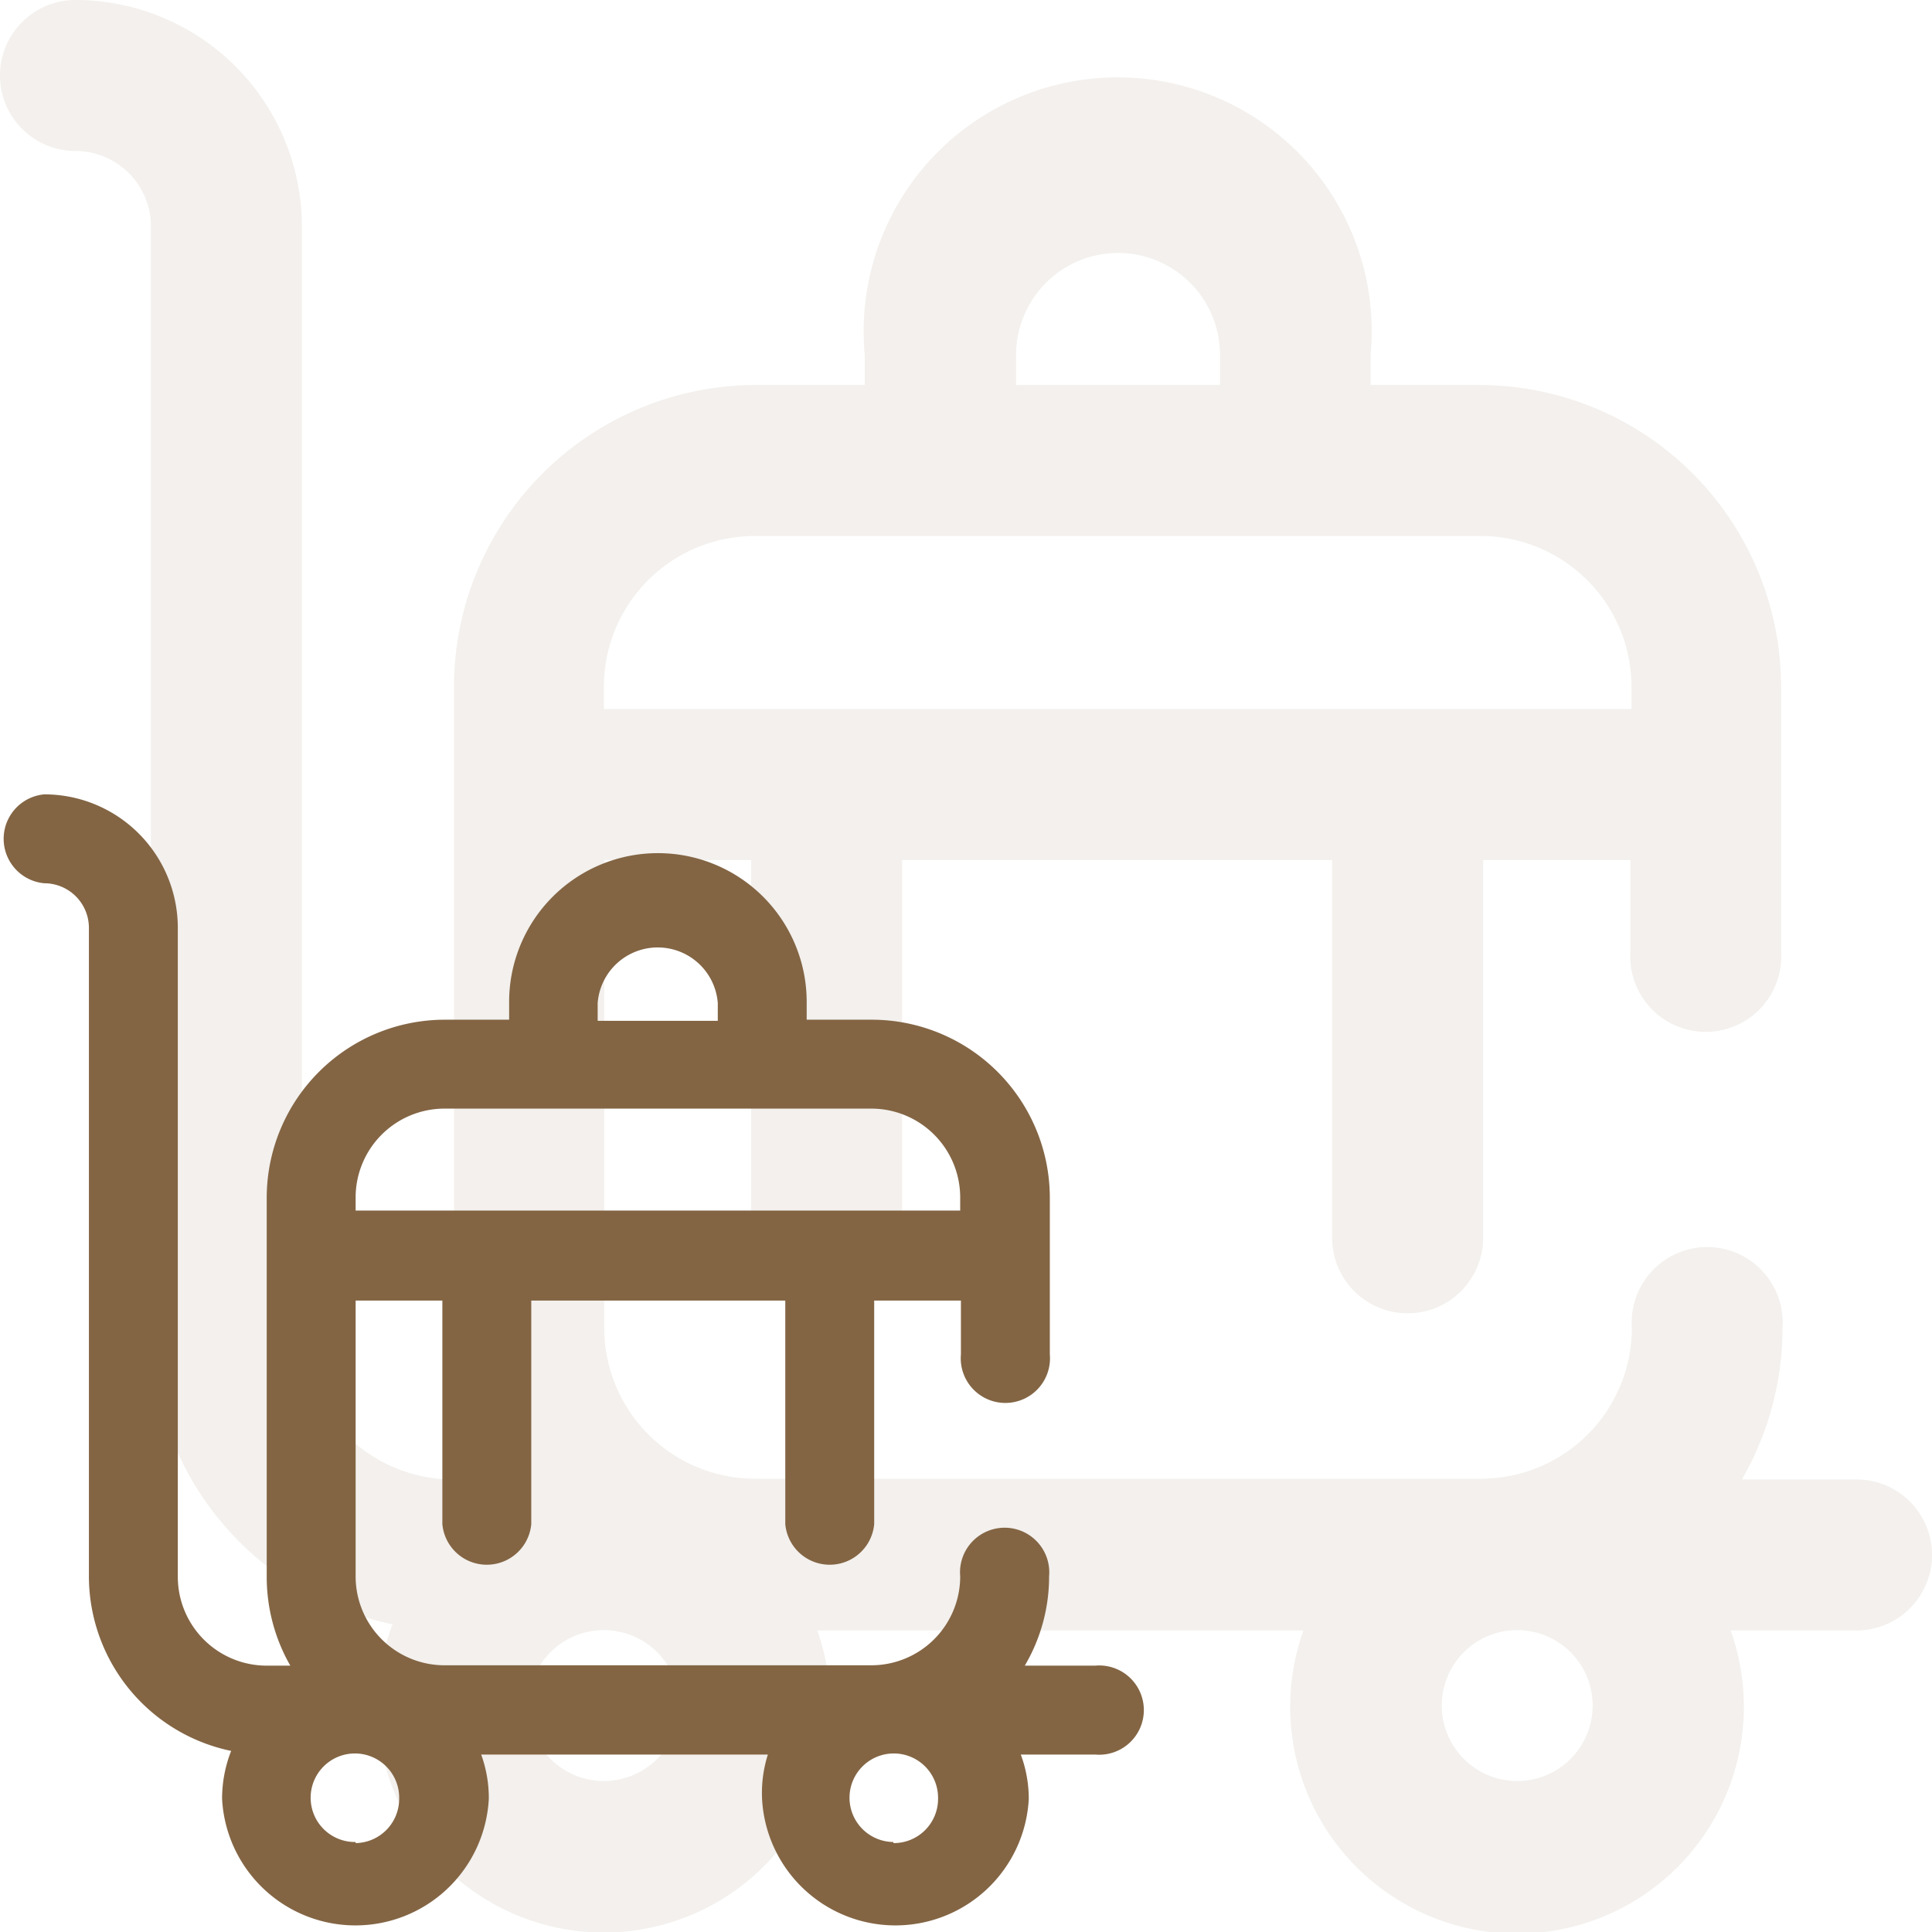 <svg xmlns="http://www.w3.org/2000/svg" viewBox="0 0 53.24 53.24"><defs><style>.cls-1-serv-ad-6{opacity:0.1;}.cls-1-serv-ad-4-2{fill:#836544;}</style></defs><title>serv-adicional_4</title><g id="Capa_2" data-name="Capa 2"><g id="Capa_1-2" data-name="Capa 1"><g class="cls-1-serv-ad-6"><path class="cls-1-serv-ad-4-2" d="M51.16,40.77H48a8.34,8.34,0,0,0,1.12-4.18,2.08,2.08,0,1,0-4.15,0,4.16,4.16,0,0,1-4.16,4.16h-20a4.16,4.16,0,0,1-4.16-4.16V23.7h4.05V34.11a2.08,2.08,0,0,0,4.16,0V23.7H36.71V34.11a2.08,2.08,0,0,0,4.16,0V23.7h4.06v2.51a2.08,2.08,0,1,0,4.15,0V18.93a8.32,8.32,0,0,0-8.31-8.32h-3V9.78a7,7,0,1,0-13.94,0v.83h-3a8.33,8.33,0,0,0-8.32,8.32V36.59a8.25,8.25,0,0,0,1.13,4.18H12.48a4.17,4.17,0,0,1-4.16-4.16V6.24A6.25,6.25,0,0,0,2.08,0a2.08,2.08,0,0,0,0,4.16A2.08,2.08,0,0,1,4.16,6.24V36.61a8.33,8.33,0,0,0,6.66,8.15,6.24,6.24,0,1,0,11.7.17h13.4a6.25,6.25,0,1,0,11.77,0h3.47a2.08,2.08,0,1,0,0-4.16ZM28,9.78a2.81,2.81,0,0,1,5.62,0v.83H28ZM16.64,18.93a4.16,4.16,0,0,1,4.16-4.16h20a4.16,4.16,0,0,1,4.16,4.16v.61H16.64Zm0,30.15A2.08,2.08,0,1,1,18.72,47,2.08,2.08,0,0,1,16.64,49.08Zm25.17,0A2.08,2.08,0,1,1,43.89,47,2.08,2.08,0,0,1,41.81,49.08Z"></path></g><path class="cls-1-serv-ad-4-2" d="M30.13,45.9H28.24a4.83,4.83,0,0,0,.67-2.46,1.23,1.23,0,1,0-2.45,0A2.45,2.45,0,0,1,24,45.89H12.25A2.45,2.45,0,0,1,9.8,43.44v-7.6h2.39V42a1.23,1.23,0,0,0,2.45,0V35.84h7V42a1.23,1.23,0,0,0,2.45,0V35.84h2.39v1.48a1.23,1.23,0,1,0,2.45,0V33a4.91,4.91,0,0,0-4.9-4.9H22.23v-.49a4.1,4.1,0,0,0-8.2,0v.49H12.25A4.91,4.91,0,0,0,7.35,33V43.44A4.92,4.92,0,0,0,8,45.9H7.35A2.45,2.45,0,0,1,4.9,43.45V25.56a3.68,3.68,0,0,0-3.68-3.67,1.23,1.23,0,0,0,0,2.45,1.23,1.23,0,0,1,1.23,1.22V43.45a4.92,4.92,0,0,0,3.92,4.8,3.6,3.6,0,0,0-.25,1.32,3.68,3.68,0,0,0,7.35,0,3.51,3.51,0,0,0-.21-1.22h7.9A3.51,3.51,0,0,0,21,49.57a3.68,3.68,0,0,0,7.35,0,3.52,3.52,0,0,0-.22-1.22h2.05a1.23,1.23,0,1,0,0-2.45ZM16.47,27.64a1.66,1.66,0,0,1,3.31,0v.49H16.47ZM9.8,33a2.45,2.45,0,0,1,2.45-2.45H24A2.45,2.45,0,0,1,26.46,33v.36H9.8Zm0,17.76A1.22,1.22,0,1,1,11,49.57,1.22,1.22,0,0,1,9.8,50.79Zm14.82,0a1.22,1.22,0,1,1,1.23-1.22A1.22,1.22,0,0,1,24.62,50.79Z"></path></g></g></svg>